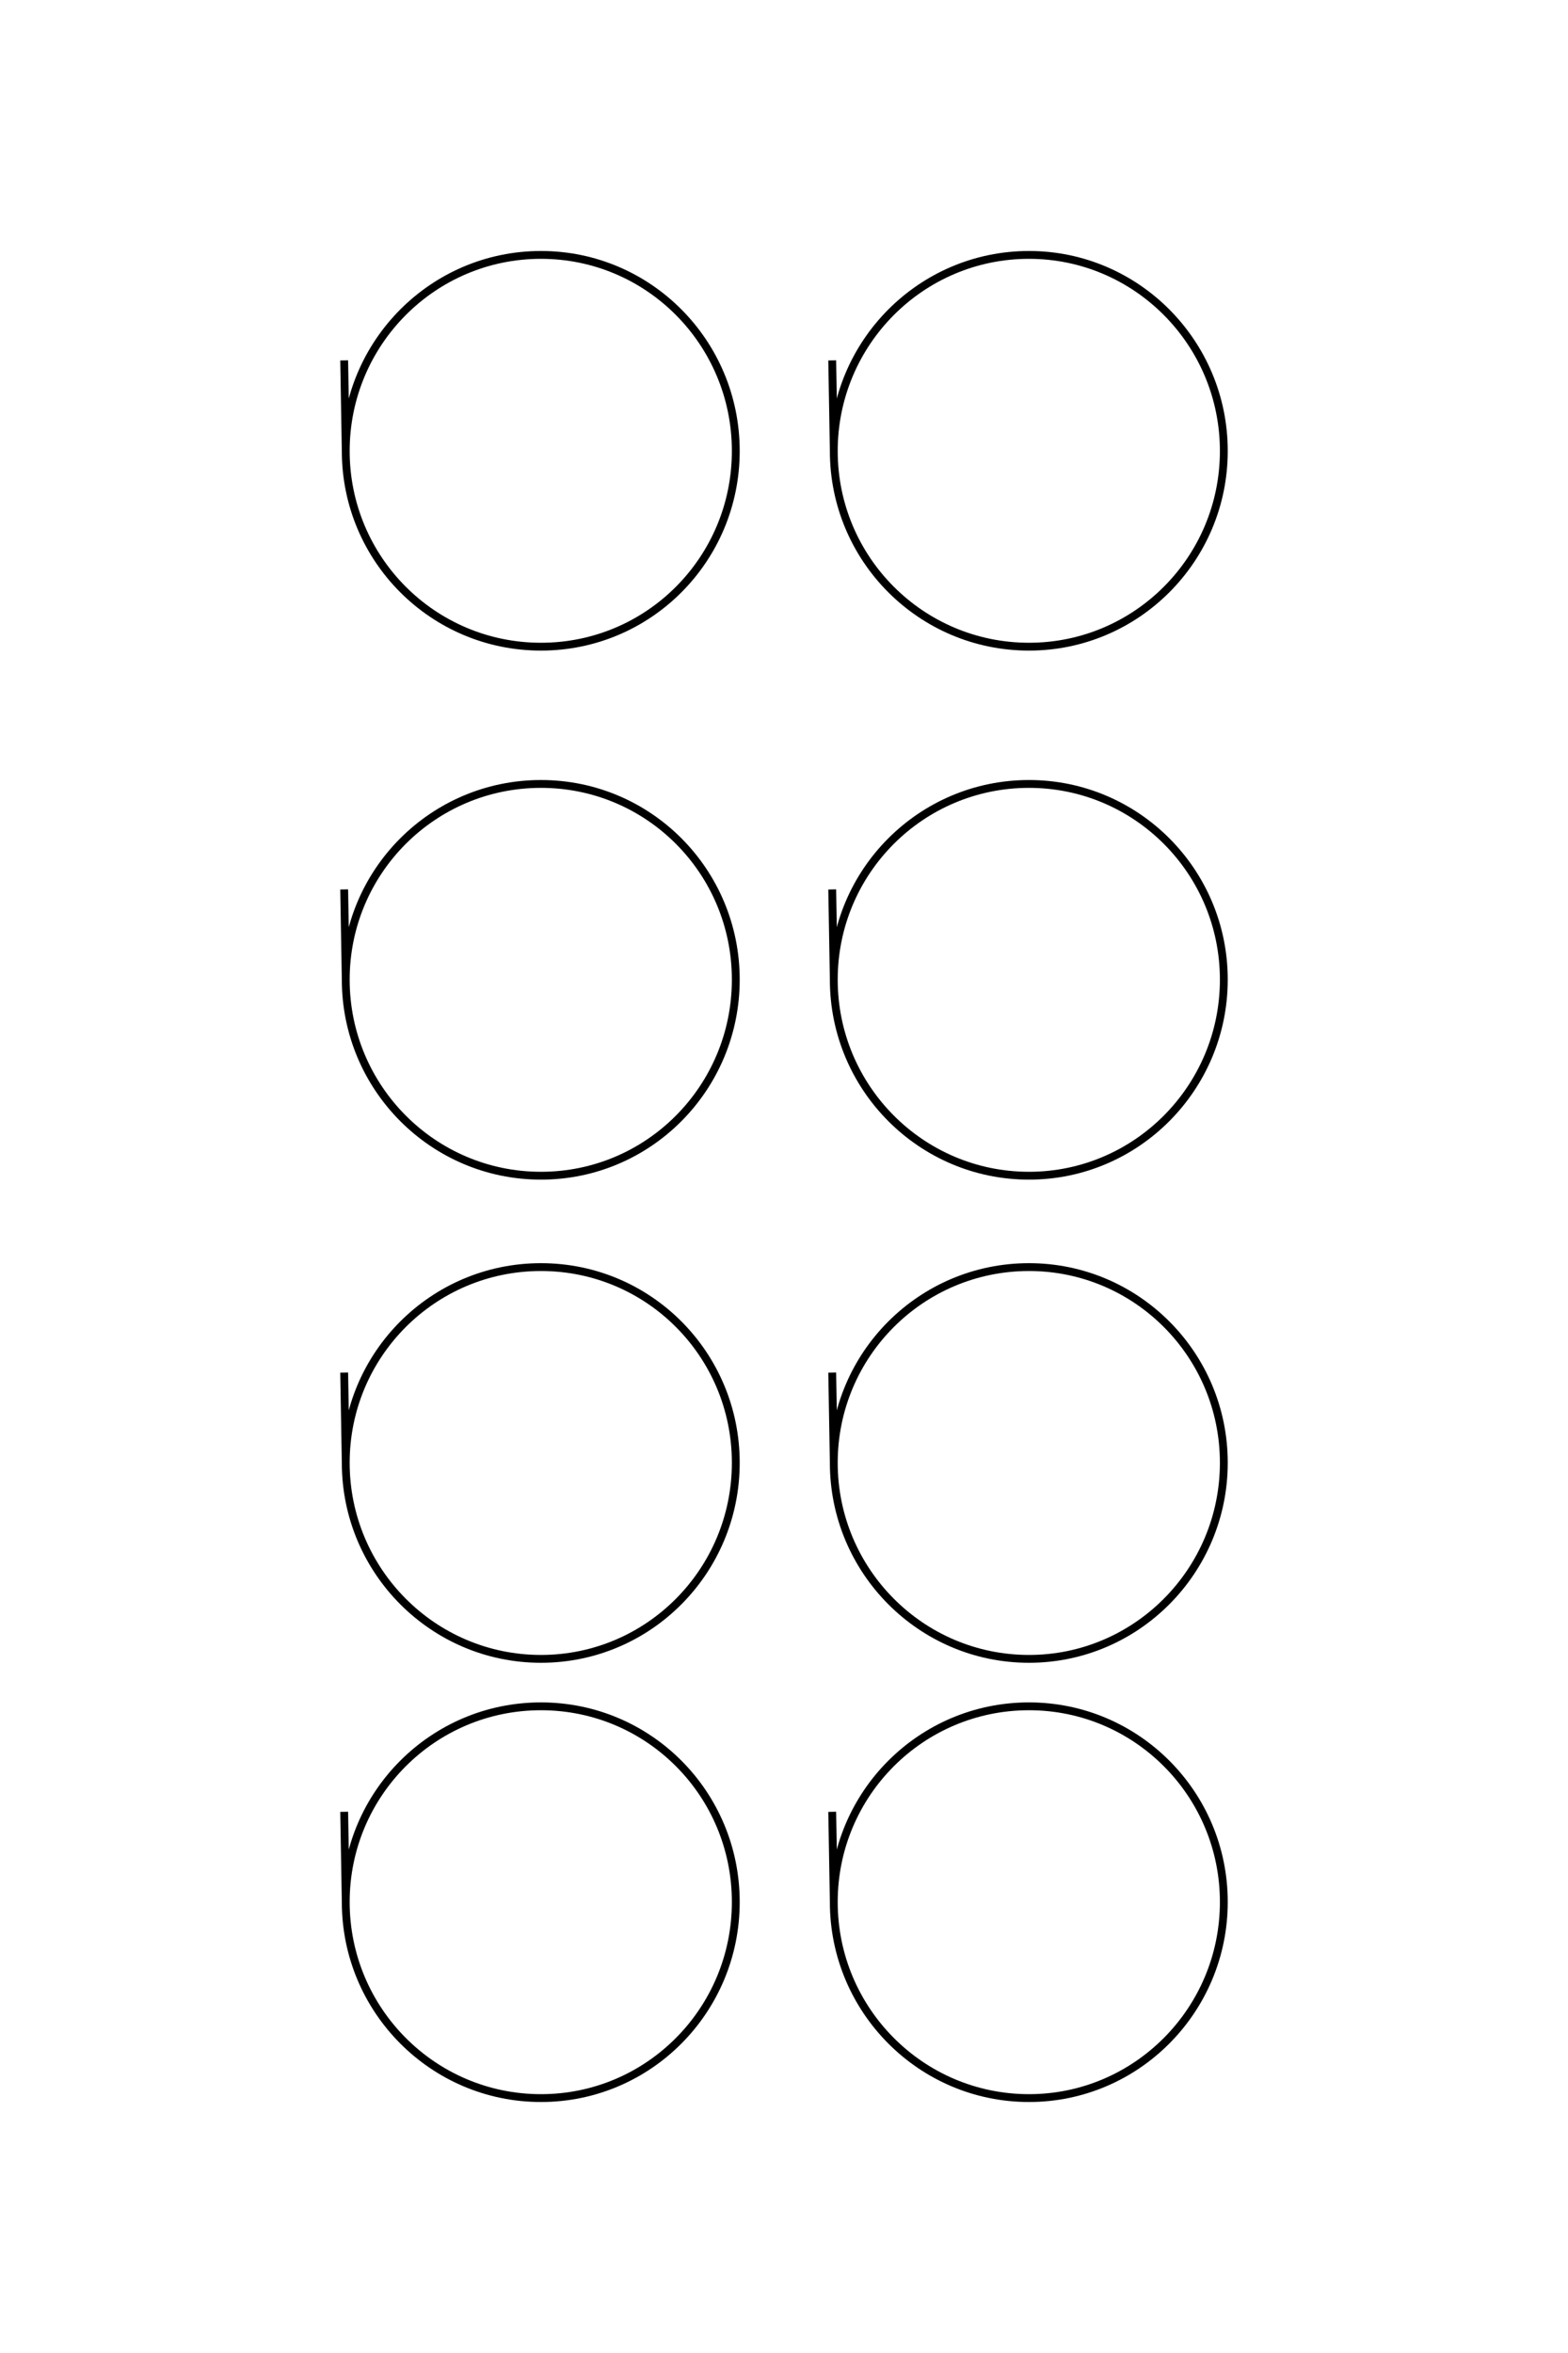 <?xml version="1.0" encoding="UTF-8"?>
<!DOCTYPE svg PUBLIC "-//W3C//DTD SVG 1.1//EN" "http://www.w3.org/Graphics/SVG/1.1/DTD/svg11.dtd">
<!-- Creator: CorelDRAW X8 -->
<svg xmlns="http://www.w3.org/2000/svg" xml:space="preserve" width="40mm" height="60mm" version="1.1" style="shape-rendering:geometricPrecision; text-rendering:geometricPrecision; image-rendering:optimizeQuality; fill-rule:evenodd; clip-rule:evenodd"
viewBox="0 0 4000 6000"
 xmlns:xlink="http://www.w3.org/1999/xlink">
 <defs>
  <style type="text/css">
   <![CDATA[
    .str0 {stroke:black;stroke-width:20}
    .fil0 {fill:none}
   ]]>
  </style>
 </defs>
 <g id="图层_x0020_1">
  <path class="fil0 str0" d="M2123 919l4 231c0,276 223,499 498,499 274,0 497,-223 497,-499 0,-276 -223,-500 -497,-500 -275,0 -498,224 -498,500m-1249 -231l4 231c0,276 223,499 498,499 275,0 497,-223 497,-499 0,-276 -222,-500 -497,-500 -275,0 -498,224 -498,500m1241 1118l4 230c0,276 223,500 498,500 274,0 497,-224 497,-500 0,-276 -223,-499 -497,-499 -275,0 -498,223 -498,499m-1249 -230l4 230c0,276 223,500 498,500 275,0 497,-224 497,-500 0,-276 -222,-499 -497,-499 -275,0 -498,223 -498,499m1241 1002l4 230c0,276 223,500 498,500 274,0 497,-224 497,-500 0,-276 -223,-499 -497,-499 -275,0 -498,223 -498,499m-1249 -230l4 230c0,276 223,500 498,500 275,0 497,-224 497,-500 0,-276 -222,-499 -497,-499 -275,0 -498,223 -498,499m1241 890l4 230c0,276 223,500 498,500 274,0 497,-224 497,-500 0,-276 -223,-499 -497,-499 -275,0 -498,223 -498,499m-1249 -230l4 230c0,276 223,500 498,500 275,0 497,-224 497,-500 0,-276 -222,-499 -497,-499 -275,0 -498,223 -498,499"/>
 </g>
</svg>
